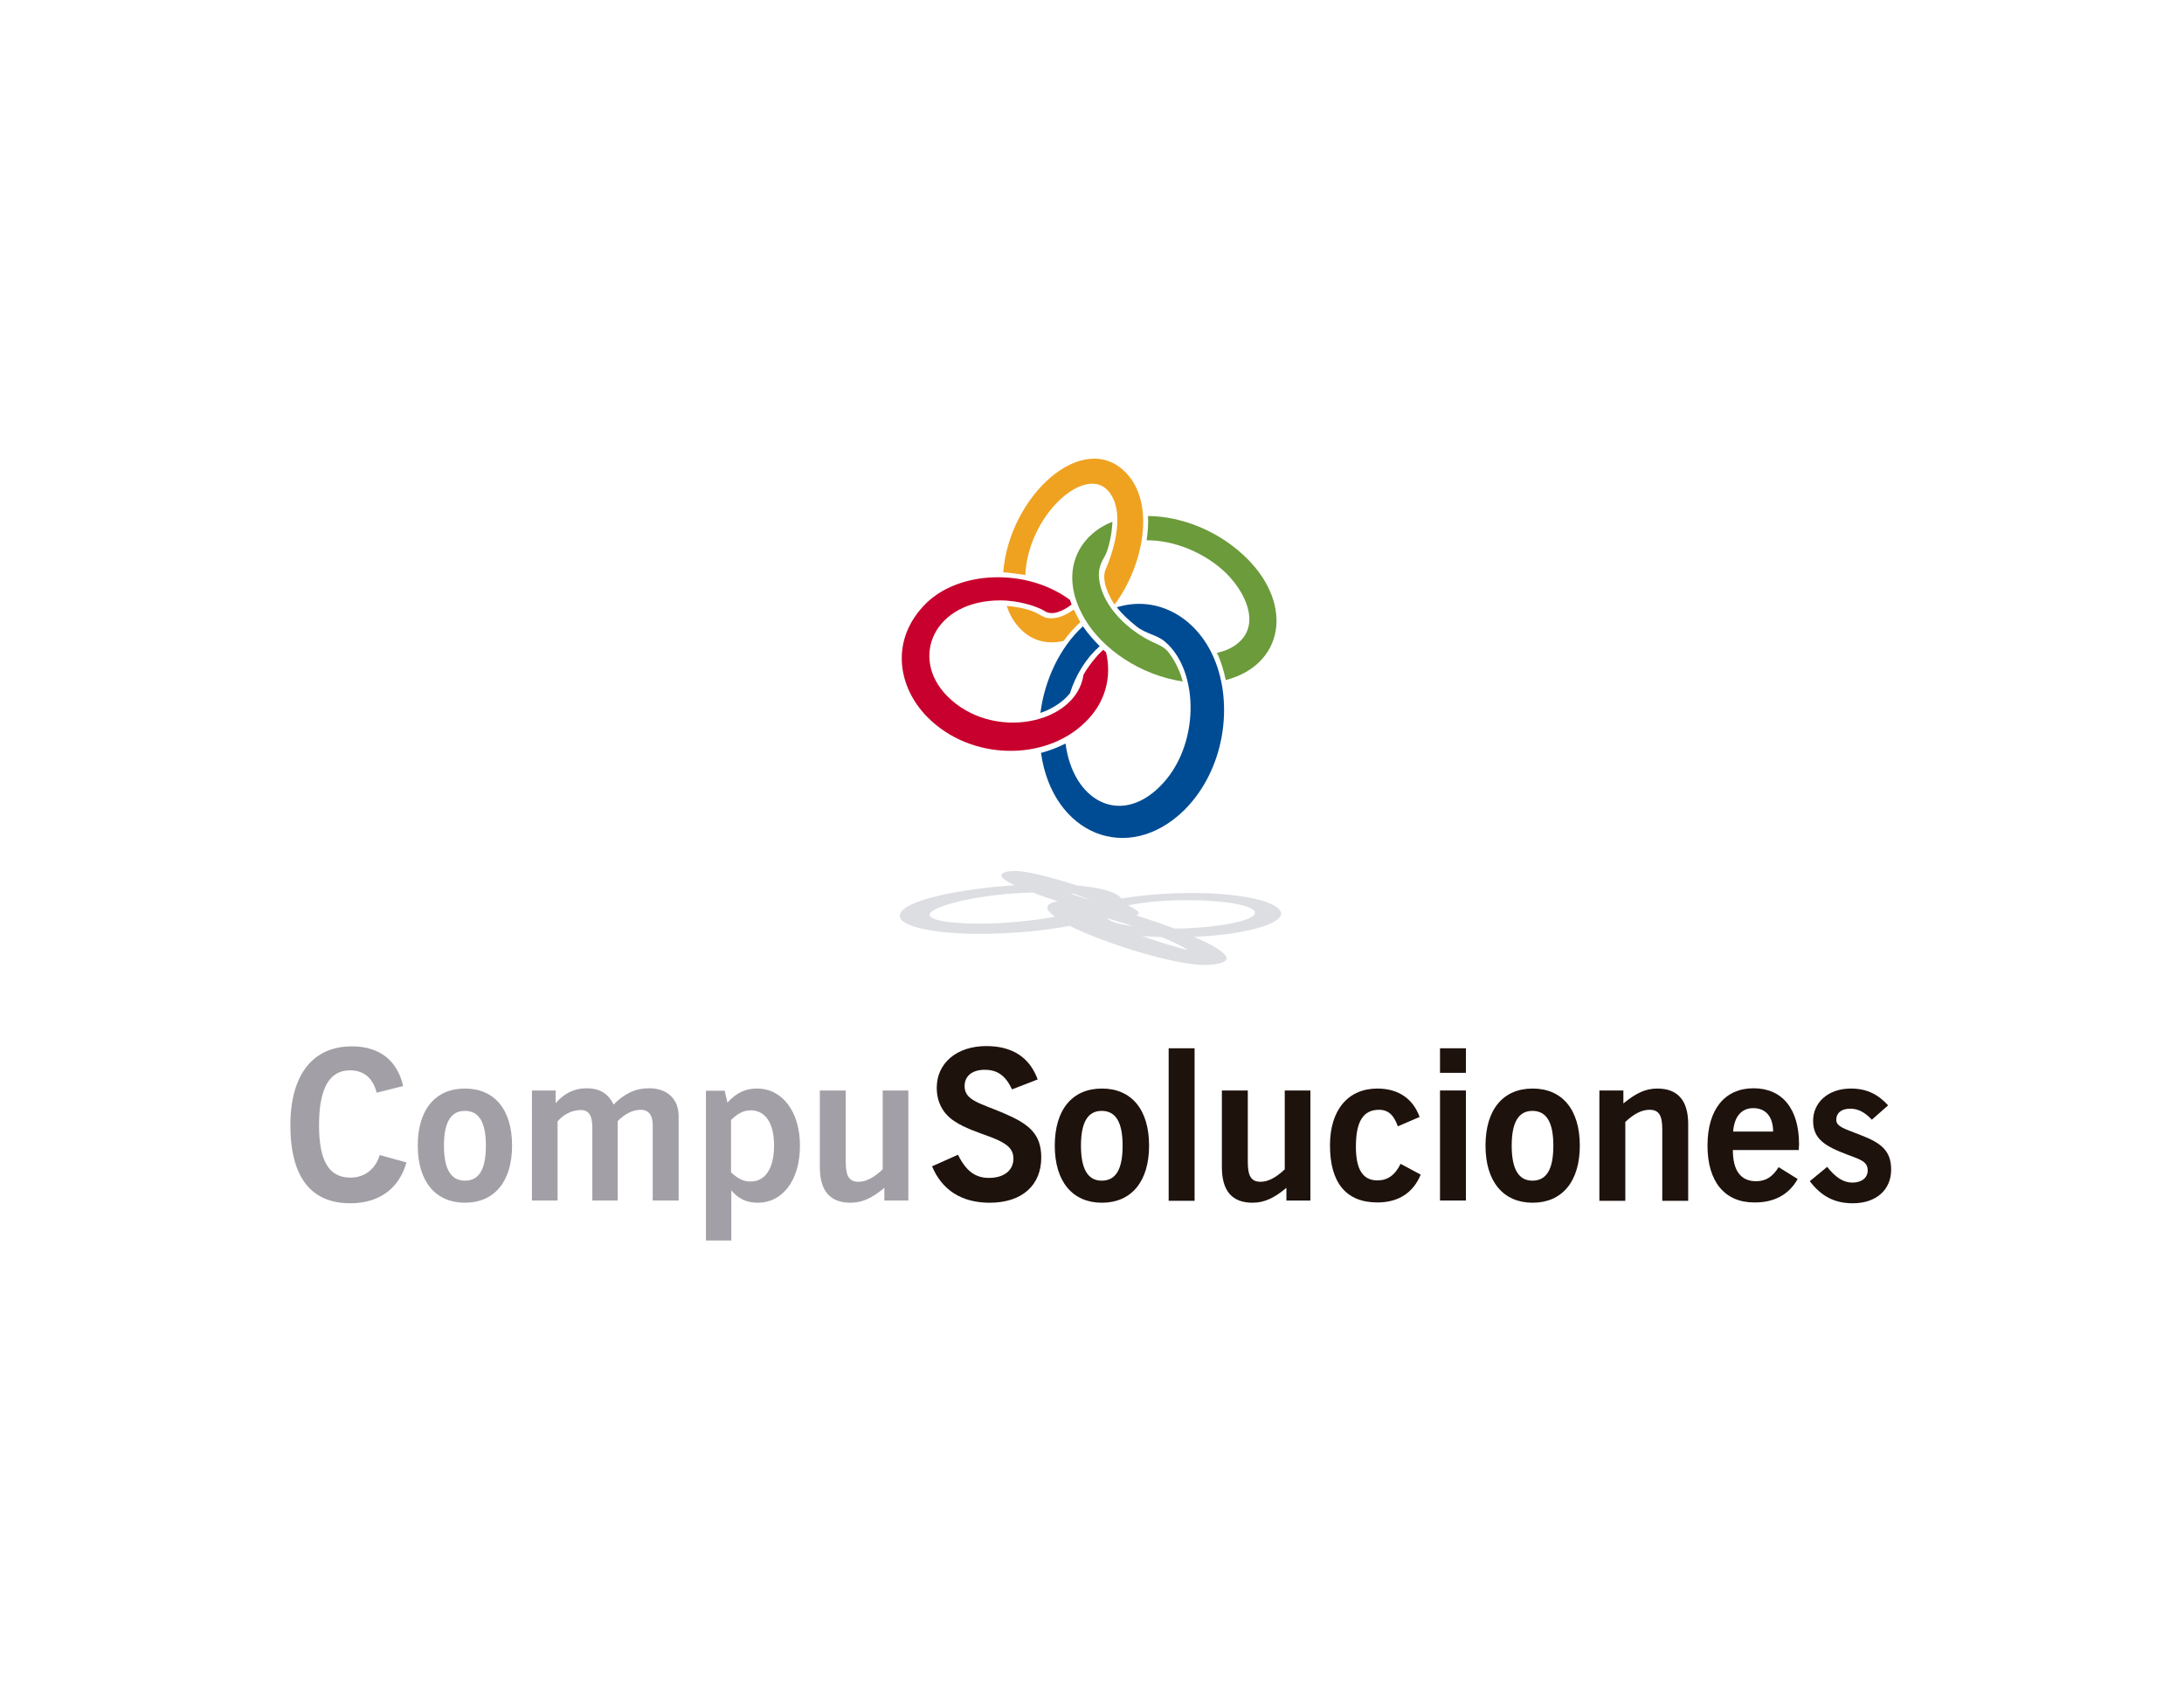 <?xml version="1.0" encoding="utf-8"?>
<!-- Generator: Adobe Illustrator 22.0.1, SVG Export Plug-In . SVG Version: 6.00 Build 0)  -->
<svg version="1.1" id="Capa_1" xmlns="http://www.w3.org/2000/svg" xmlns:xlink="http://www.w3.org/1999/xlink" x="0px" y="0px"
	 viewBox="0 0 792 612" style="enable-background:new 0 0 792 612;" xml:space="preserve">
<style type="text/css">
	.st0{fill:#A2A0A6;}
	.st1{fill:#1E120D;}
	.st2{fill:#3A9954;}
	.st3{fill:#EFA220;}
	.st4{fill:#004C94;}
	.st5{fill:#C8002D;}
	.st6{fill:#6B9B3B;}
	.st7{fill:#DCDEE2;}
</style>
<g>
	<g>
		<path class="st0" d="M147.4,421.5c-2.7,9.5-9.9,14.8-20.4,14.8c-14.3,0-21.7-9.6-21.7-28.3c0-18.4,8.2-28.6,22.3-28.6
			c10,0,16.5,5.1,18.6,14.4l-9.6,2.4c-1.4-5.3-4.6-8.1-9.7-8.1c-7.5,0-11.2,6.6-11.2,19.9c0,12.8,3.5,19,11.4,19
			c5.1,0,9.1-3.1,10.6-8.2L147.4,421.5z"/>
		<path class="st0" d="M161,415.4c0-8.5,2.5-12.6,7.6-12.6c5.1,0,7.6,4.1,7.6,12.6c0,8.5-2.4,12.7-7.6,12.7
			C163.5,428.1,161,423.9,161,415.4z M151.5,415.4c0,13.1,6.5,20.7,17.1,20.7c10.6,0,17.1-7.6,17.1-20.7c0-13.1-6.4-20.7-17.1-20.7
			C157.9,394.7,151.5,402.3,151.5,415.4z"/>
		<path class="st0" d="M192.8,395.4h8.7v4.6c3.1-3.6,6.8-5.4,11.2-5.4c4.7,0,7.9,1.9,9.8,5.9c4-4,7.9-5.9,12.9-5.9
			c6.6,0,10.7,3.9,10.7,10.1v30.6h-9.4v-27.5c0-3.4-1.5-5.4-4.3-5.4c-2.9,0-5.7,1.4-8.4,4.1v28.8h-9.2v-26.4c0-4.3-1.2-6.4-4.1-6.4
			c-3.1,0-6.2,1.4-8.5,4.1v28.7h-9.3V395.4z"/>
		<path class="st0" d="M265.1,425.1v-19c2.4-2.3,4.5-3.5,7.1-3.5c5.3,0,8.5,4.5,8.5,12.8c0,8.4-3.3,13-8.4,13
			C269.7,428.5,267.5,427.3,265.1,425.1z M265.2,431.6c2.7,3.2,5.6,4.5,9.7,4.5c8.6,0,15.2-7.8,15.2-20.7c0-12.4-6.5-20.7-15.5-20.7
			c-4.4,0-7.5,1.5-10.8,5.1l-1-4.3h-6.8v54.3h9.2V431.6z"/>
		<path class="st0" d="M308.4,436.1c-7.4,0-11.1-4.3-11.1-12.9v-27.8h9.4v25.9c0,4.9,1.1,7.2,4.6,7.2c2.8,0,5.6-1.5,8.8-4.5v-28.6
			h9.3v39.9h-8.7v-4.6C316.4,434.3,312.8,436.1,308.4,436.1z"/>
		<path class="st1" d="M347.4,418.7c2.9,5.9,6.3,8.4,11.2,8.4c5.6,0,8.9-2.8,8.9-7c0-3.7-2.5-5.6-8.2-7.8c-4.9-1.8-9.5-3.3-13.1-5.7
			c-4.2-2.7-6.5-6.9-6.5-12.2c0-8.8,7.1-15.1,18-15.1c9.4,0,15.7,4.1,18.6,12.1L367,395c-2.3-4.9-5.2-7.1-9.9-7.1
			c-4.6,0-7.3,2.3-7.3,5.9c0,5.2,5.4,6.1,14.1,9.8c9.2,3.9,13.7,7.5,13.7,16.1c0,10-6.9,16.4-18.7,16.4c-10.2,0-17.3-4.6-20.9-13.2
			L347.4,418.7z"/>
		<path class="st1" d="M392,415.4c0-8.5,2.5-12.6,7.5-12.6c5.1,0,7.6,4.1,7.6,12.6c0,8.5-2.4,12.7-7.6,12.7
			C394.5,428.1,392,423.9,392,415.4z M382.5,415.4c0,13.1,6.5,20.7,17.1,20.7c10.6,0,17.1-7.6,17.1-20.7c0-13.1-6.4-20.7-17.1-20.7
			C388.9,394.7,382.5,402.3,382.5,415.4z"/>
		<path class="st1" d="M423.8,380.1h9.4v55.3h-9.4V380.1z"/>
		<path class="st1" d="M454.2,436.1c-7.4,0-11.1-4.3-11.1-12.9v-27.8h9.4v25.9c0,4.9,1.1,7.2,4.6,7.2c2.8,0,5.6-1.5,8.8-4.5v-28.6
			h9.3v39.9h-8.7v-4.6C462.2,434.3,458.6,436.1,454.2,436.1z"/>
		<path class="st1" d="M515.2,425.9c-2.7,6.6-8.1,10.1-15.7,10.1c-11.3,0-17.2-7.1-17.2-20.7c0-12.9,6.6-20.6,17.2-20.6
			c7.5,0,12.9,3.6,15.3,10.3l-7.9,3.4c-1.4-4-3.4-6-6.8-6c-5.8,0-8.4,4.3-8.4,13.4c0,8.2,2.5,12.2,7.8,12.2c3.7,0,6.4-1.9,8.4-6
			L515.2,425.9z"/>
		<path class="st1" d="M522.2,395.4h9.4v39.9h-9.4V395.4z M522.2,380.1h9.4v8.9h-9.4V380.1z"/>
		<path class="st1" d="M548.2,415.4c0-8.5,2.5-12.6,7.5-12.6c5.1,0,7.6,4.1,7.6,12.6c0,8.5-2.4,12.7-7.6,12.7
			C550.7,428.1,548.2,423.9,548.2,415.4z M538.7,415.4c0,13.1,6.5,20.7,17.1,20.7c10.6,0,17.1-7.6,17.1-20.7
			c0-13.1-6.4-20.7-17.1-20.7C545.1,394.7,538.7,402.3,538.7,415.4z"/>
		<path class="st1" d="M580,395.4h8.7v4.7c4.4-3.6,7.9-5.4,12.3-5.4c7.4,0,11.2,4.3,11.2,12.9v27.8h-9.4v-25.9
			c0-4.9-1.1-7.1-4.6-7.1c-2.8,0-5.6,1.4-8.8,4.4v28.6H580V395.4z"/>
		<path class="st1" d="M628.5,410.3c0.4-5.4,3-8.5,7.3-8.5c4.5,0,7.2,3.1,7.2,8.5H628.5z M651.9,427.5l-6.9-4.3
			c-2.2,3.5-4.6,5.1-8.2,5.1c-5.5,0-8.4-3.8-8.4-11.3h23.9c0-0.7,0.1-1.4,0.1-2.1c0-13-6.2-20.3-16.5-20.3
			c-10.3,0-16.7,7.5-16.7,20.8c0,13.1,6.3,20.6,16.9,20.6C643.4,436.1,648.8,433.1,651.9,427.5z"/>
		<path class="st1" d="M662.6,423.1c3,3.8,5.9,5.7,9.1,5.7c3.5,0,5.6-1.8,5.6-4.4c0-3.3-2.8-4-7.3-5.7c-8.2-3.1-12.5-5.7-12.5-12.3
			c0-6.6,5.4-11.7,13.7-11.7c5.6,0,9.8,2,13.5,6.1l-5.9,5.2c-2.5-2.7-5-4-7.8-4c-3.3,0-5.1,1.6-5.1,4c0,2.7,3.3,3.3,8.9,5.6
			c7.3,2.8,11,5.6,11,12.5c0,7.4-5.5,12.2-13.9,12.2c-6.6,0-11.4-2.5-15.6-8L662.6,423.1z"/>
	</g>
	<path class="st2" d="M390.9,219.8C390.9,219.8,390.9,219.8,390.9,219.8C390.9,219.8,390.9,219.8,390.9,219.8L390.9,219.8z"/>
	<path class="st3" d="M391.8,225.6c-0.6-0.9-2.1-4-2.4-4.6c-3.3,2.4-6.7,3.7-10,3c-1.2-0.3-2.7-1.4-4.3-2.1c-3-1.3-7.2-2-10-2.2
		c1,3.2,2.7,6.1,5,8.4c4.1,4.2,9.6,5.7,15.6,4.3C387.1,230.4,389.9,227.2,391.8,225.6z"/>
	<path class="st3" d="M408.2,171.3c-15.5-15.8-42.2,8.5-44.4,36.2c0.6,0,7.3,0.8,8,1c1.1-21.7,21.2-39.5,29.7-30.9
		c6.9,7.1,2.6,21.6-0.5,28.7c-2,4.5,1.9,11.1,3.2,12.9C414.4,205.6,419.4,182.7,408.2,171.3z"/>
	<path class="st4" d="M440.3,238.8c-6.4-15.1-20.8-23.1-35.3-18.6c1.8,2.3,4,4.4,7.1,6.9c3.5,2.8,7.4,3,10.4,5.6
		c12.5,10.6,12.8,38.1-2,52.6c-14.5,14.3-31.4,5-34.1-15.7c-3,1.5-5.9,2.6-8.9,3.4c4.2,29.6,31.5,40.7,51.9,20.8
		C444.1,279.2,447.4,255.6,440.3,238.8z"/>
	<path class="st4" d="M388,251.4c2.1-6.7,5.9-12.8,10.8-17.1c-2.2-2.2-4.3-4.6-6-7.1c0,0,0,0-0.1-0.1c-8.4,7.7-13.9,19.5-15.4,31.4
		C380.9,257.3,385.2,254.9,388,251.4z"/>
	<path class="st5" d="M401.1,236.5c-0.4-0.3-0.6-0.5-1-0.9c-2.6,2.3-5.6,6.2-7.2,9.1c-2.5,17.8-33,24.4-49.5,7.6
		c-13.6-13.9-4.7-34.5,19.2-34.6c7,0,13.6,2.2,16.3,3.9c2.5,1.6,6.2,0.3,9.7-2.4c-0.2-0.6-0.4-1.1-0.6-1.7
		c-15.8-11.6-40-10.6-52.1,1.2c-13.2,13-10.5,30.2,0.3,41.2c15.8,16.1,42.9,16.1,57.2,2.1C401,254.8,403.2,245.3,401.1,236.5z"/>
	<g>
		<path class="st6" d="M452.5,202.8c-10.2-10.3-24-15.6-36.2-15.7c0.2,3-0.1,6.1-0.5,8.8c9.8-0.1,21.5,4.5,29.3,12.4
			c6.5,6.7,11.6,17.4,4.6,24.2c-2.1,2.1-5,3.5-8.4,4.2c1.5,3.1,2.5,6.4,3.2,9.9C465.4,241.1,469.1,219.6,452.5,202.8z"/>
		<path class="st6" d="M424.3,237.3c-0.5-0.7-1.3-2.3-5-3.9c-9.6-4.1-20-13.5-20.8-24.3c-0.1-1.7,0.1-4,1.9-7c1.7-2.7,2.9-9,3-12.9
			c-12.2,4.7-19.9,18.3-10.1,35.1c6.4,11,20.2,20.5,35.6,22.8C428.1,243.7,426,239.5,424.3,237.3z"/>
	</g>
	<path class="st7" d="M464.6,331.4c0-4.3-13.6-7.6-32.2-7.6c-9.7,0-18.7,0.8-25.7,2c-1.5-2-6.3-3.9-16.1-4.7
		c-8.9-2.9-18-5.3-22.7-5.3c-2.5,0-4.8,0.6-4.8,1.7c0,0.8,1.9,2.1,4.9,3.5c-19.3,1.2-41.7,5.5-41.7,11.1c0,3.9,12.8,6.5,28.5,6.5
		c12.8,0,24.2-1.2,33.1-2.9c13,6.5,38,14.2,49.1,14.2c2.9,0,7.8-0.6,7.8-2.4c0-1.9-4.8-4.8-11.8-7.8
		C453.3,338.8,464.6,334.6,464.6,331.4z M389.7,324.2c1.9,0.7,3.7,1.3,5.9,2.2c-3-0.9-5.3-1.6-7.5-2.4
		C388.7,324.1,389.2,324.1,389.7,324.2z M401.5,332.9c3,0.9,6.1,1.9,9.3,2.9C406,335.2,402.4,334.2,401.5,332.9z M355.2,334.9
		c-11.1,0-18.1-1.3-18.1-3.2c0-3.1,18-7.6,37.4-8.1c2.8,1.1,5.9,2.2,9.1,3.2c-2.4,0.4-3.8,1.1-3.8,2.3c0,0.9,1,2,2.7,3.3
		C374.5,333.9,364.5,334.9,355.2,334.9z M414.1,339.4c2.3,0.2,4.7,0.3,7.2,0.4c4.3,1.8,7.7,3.4,9.5,4.7
		C425.7,343.2,419.7,341.4,414.1,339.4z M425.9,336.7c-4.4-1.7-9.2-3.3-13.9-4.8c0.7-0.3,1-0.6,1-0.9c0-0.5-1.5-1.5-3.9-2.7
		c5.3-1.2,13-1.9,21.7-1.9c13.8,0,24.3,2,24.3,4.6C455.2,333.9,440.7,336.6,425.9,336.7z"/>
</g>
</svg>
